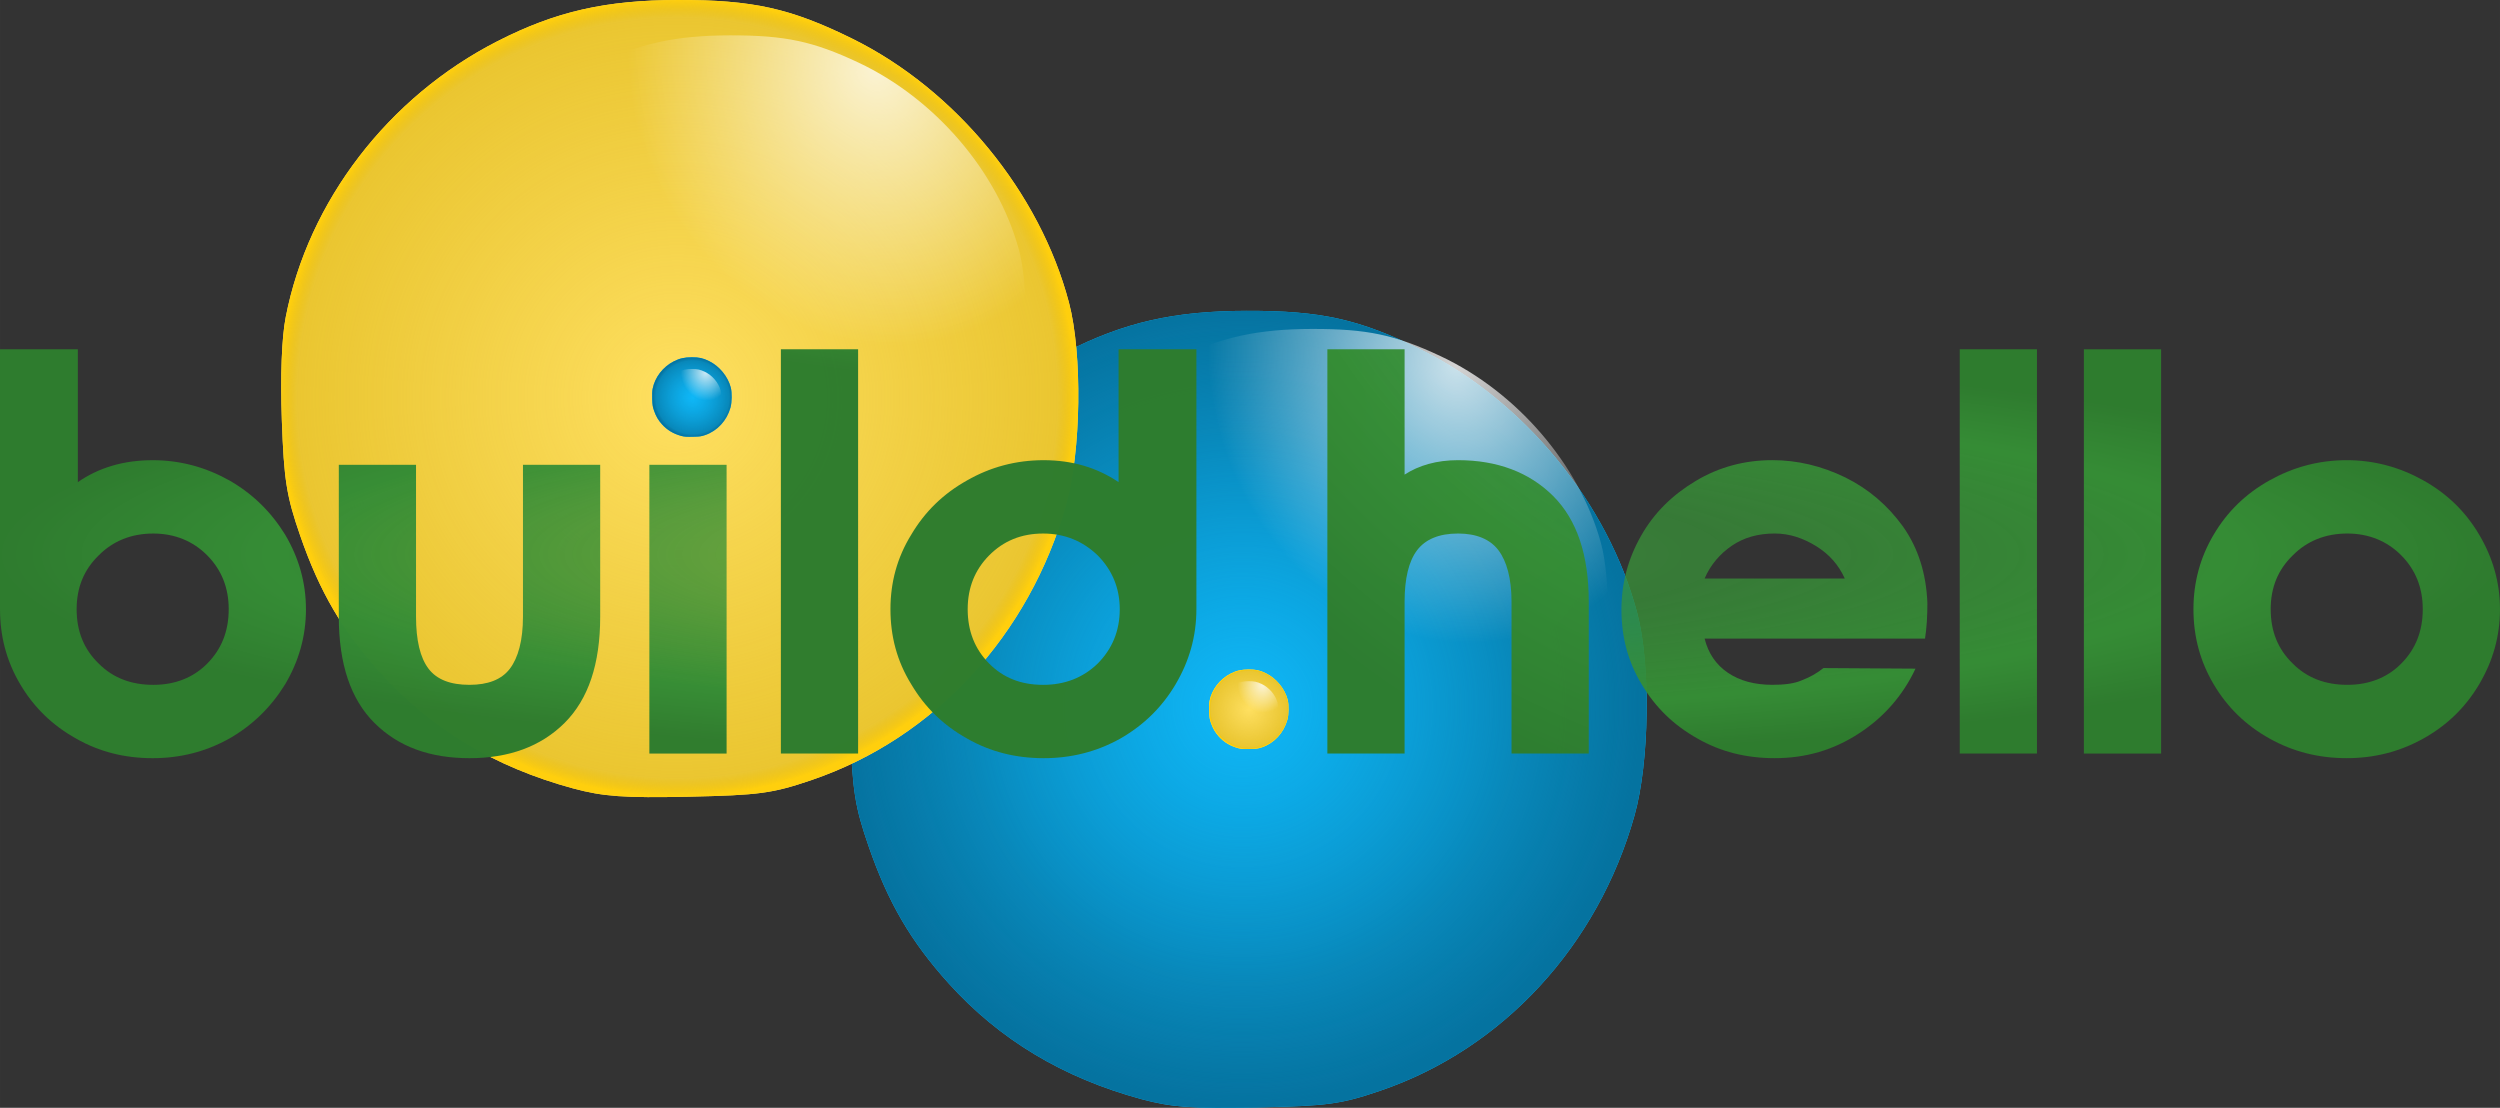 <?xml version="1.0" encoding="UTF-8" standalone="no"?>
<!-- Created with Inkscape (http://www.inkscape.org/) -->

<svg
   xmlns:dc="http://purl.org/dc/elements/1.1/"
   xmlns:cc="http://creativecommons.org/ns#"
   xmlns:rdf="http://www.w3.org/1999/02/22-rdf-syntax-ns#"
   xmlns:svg="http://www.w3.org/2000/svg"
   xmlns="http://www.w3.org/2000/svg"
   xmlns:xlink="http://www.w3.org/1999/xlink"
   xmlns:sodipodi="http://sodipodi.sourceforge.net/DTD/sodipodi-0.dtd"
   xmlns:inkscape="http://www.inkscape.org/namespaces/inkscape"
   width="831.117"
   height="368.287"
   viewBox="0 0 219.9 97.443"
   version="1.1"
   id="svg4841"
   inkscape:version="0.92.4 (5da689c313, 2019-01-14)"
   sodipodi:docname="logo42.svg">
  <rect x="0" y="0" width="219.9" height="97.443" fill="#333333" stroke="none"/>
  <defs
     id="defs4835">
    <radialGradient
       inkscape:collect="always"
       xlink:href="#linearGradient2304"
       id="radialGradient3798"
       gradientUnits="userSpaceOnUse"
       gradientTransform="matrix(1,0,0,0.174,0,196.65)"
       cx="156.439"
       cy="238.057"
       fx="156.439"
       fy="238.057"
       r="103.39" />
    <linearGradient
       id="linearGradient2304"
       inkscape:collect="always">
      <stop
         id="stop2298"
         offset="0"
         style="stop-color:#0683b5;stop-opacity:0.012" />
      <stop
         style="stop-color:#046b95;stop-opacity:0.627;"
         offset="0.697"
         id="stop2300" />
      <stop
         id="stop2302"
         offset="1"
         style="stop-color:#0573a0;stop-opacity:1" />
    </linearGradient>
    <radialGradient
       inkscape:collect="always"
       xlink:href="#linearGradient2304"
       id="radialGradient3794"
       gradientUnits="userSpaceOnUse"
       gradientTransform="matrix(1,0,0,0.174,0,196.65)"
       cx="156.439"
       cy="238.057"
       fx="156.439"
       fy="238.057"
       r="103.39" />
    <radialGradient
       inkscape:collect="always"
       xlink:href="#linearGradient2304"
       id="radialGradient3792"
       gradientUnits="userSpaceOnUse"
       gradientTransform="matrix(1,0,0,0.174,0,196.65)"
       cx="156.439"
       cy="238.057"
       fx="156.439"
       fy="238.057"
       r="103.39" />
    <radialGradient
       inkscape:collect="always"
       xlink:href="#linearGradient2304"
       id="radialGradient1033-6"
       gradientUnits="userSpaceOnUse"
       gradientTransform="matrix(0.279,0,0,0.263,76.671,-98.624)"
       cx="331.128"
       cy="184.189"
       fx="331.128"
       fy="184.189"
       r="32.428" />
    <radialGradient
       inkscape:collect="always"
       xlink:href="#linearGradient9497"
       id="radialGradient1035-6"
       gradientUnits="userSpaceOnUse"
       gradientTransform="matrix(-0.214,0.092,-0.099,-0.231,239.737,-38.121)"
       cx="226.933"
       cy="174.283"
       fx="226.933"
       fy="174.283"
       r="23.961" />
    <linearGradient
       inkscape:collect="always"
       id="linearGradient9497">
      <stop
         style="stop-color:#ffffff;stop-opacity:0.79"
         offset="0"
         id="stop9493" />
      <stop
         style="stop-color:#ffffff;stop-opacity:0;"
         offset="1"
         id="stop9495" />
    </linearGradient>
    <radialGradient
       inkscape:collect="always"
       xlink:href="#linearGradient2304"
       id="radialGradient3796"
       gradientUnits="userSpaceOnUse"
       gradientTransform="matrix(1,0,0,0.174,0,196.65)"
       cx="156.439"
       cy="238.057"
       fx="156.439"
       fy="238.057"
       r="103.39" />
    <radialGradient
       inkscape:collect="always"
       xlink:href="#linearGradient1011"
       id="radialGradient1013-7"
       cx="487.426"
       cy="155.996"
       fx="487.426"
       fy="155.996"
       r="9.06"
       gradientTransform="matrix(0.386,0,0,0.386,210.418,67.808)"
       gradientUnits="userSpaceOnUse" />
    <linearGradient
       inkscape:collect="always"
       id="linearGradient1011">
      <stop
         style="stop-color:#cda500;stop-opacity:0.004"
         offset="0"
         id="stop1007" />
      <stop
         id="stop1015"
         offset="0.955"
         style="stop-color:#d6ac00;stop-opacity:0.498" />
      <stop
         style="stop-color:#ffcf0d;stop-opacity:1"
         offset="1"
         id="stop1009" />
    </linearGradient>
    <radialGradient
       inkscape:collect="always"
       xlink:href="#linearGradient9497"
       id="radialGradient988-1"
       gradientUnits="userSpaceOnUse"
       gradientTransform="matrix(-0.083,0.038,-0.038,-0.095,425.212,133.807)"
       cx="226.933"
       cy="174.283"
       fx="226.933"
       fy="174.283"
       r="23.961" />
    <radialGradient
       inkscape:collect="always"
       xlink:href="#linearGradient2304"
       id="radialGradient3804"
       gradientUnits="userSpaceOnUse"
       gradientTransform="matrix(1,0,0,0.174,0,196.65)"
       cx="156.439"
       cy="238.057"
       fx="156.439"
       fy="238.057"
       r="103.39" />
    <radialGradient
       inkscape:collect="always"
       xlink:href="#linearGradient2304"
       id="radialGradient3800"
       gradientUnits="userSpaceOnUse"
       gradientTransform="matrix(1,0,0,0.174,0,196.65)"
       cx="156.439"
       cy="238.057"
       fx="156.439"
       fy="238.057"
       r="103.39" />
    <radialGradient
       inkscape:collect="always"
       xlink:href="#linearGradient1011"
       id="radialGradient1050-6"
       gradientUnits="userSpaceOnUse"
       gradientTransform="matrix(3.65,0,0,3.65,-1680.473,-494.787)"
       cx="487.426"
       cy="155.996"
       fx="487.426"
       fy="155.996"
       r="9.06" />
    <radialGradient
       inkscape:collect="always"
       xlink:href="#linearGradient9497"
       id="radialGradient1052-0"
       gradientUnits="userSpaceOnUse"
       gradientTransform="matrix(-0.78,0.355,-0.362,-0.895,355.242,122.611)"
       cx="226.933"
       cy="174.283"
       fx="226.933"
       fy="174.283"
       r="23.961" />
    <radialGradient
       inkscape:collect="always"
       xlink:href="#linearGradient2304"
       id="radialGradient3802"
       gradientUnits="userSpaceOnUse"
       gradientTransform="matrix(1,0,0,0.174,0,196.65)"
       cx="156.439"
       cy="238.057"
       fx="156.439"
       fy="238.057"
       r="103.39" />
    <radialGradient
       inkscape:collect="always"
       xlink:href="#linearGradient9481"
       id="radialGradient974-8"
       gradientUnits="userSpaceOnUse"
       gradientTransform="matrix(0.108,0,0,0.108,129.319,43.765)"
       cx="331.128"
       cy="184.189"
       fx="331.128"
       fy="184.189"
       r="32.428" />
    <linearGradient
       inkscape:collect="always"
       id="linearGradient9481">
      <stop
         style="stop-color:#0683b5;stop-opacity:0.012"
         offset="0"
         id="stop9477" />
      <stop
         id="stop9485"
         offset="0.918"
         style="stop-color:#046b95;stop-opacity:0.627;" />
      <stop
         style="stop-color:#0573a0;stop-opacity:1"
         offset="1"
         id="stop9479" />
    </linearGradient>
    <radialGradient
       inkscape:collect="always"
       xlink:href="#linearGradient9497"
       id="radialGradient2430"
       gradientUnits="userSpaceOnUse"
       gradientTransform="matrix(-0.083,0.038,-0.038,-0.095,191.688,69.417)"
       cx="226.933"
       cy="174.283"
       fx="226.933"
       fy="174.283"
       r="23.961" />
    <radialGradient
       inkscape:collect="always"
       xlink:href="#linearGradient3951"
       id="radialGradient3941"
       cx="248.605"
       cy="104.673"
       fx="248.605"
       fy="104.673"
       r="109.95"
       gradientTransform="matrix(1,0,0,0.164,0,87.553)"
       gradientUnits="userSpaceOnUse" />
    <linearGradient
       id="linearGradient3951"
       inkscape:collect="always">
      <stop
         id="stop3943"
         offset="0"
         style="stop-color:#acdeac;stop-opacity:0.968" />
      <stop
         style="stop-color:#3c9a3c;stop-opacity:0.749"
         offset="0.181"
         id="stop3953" />
      <stop
         style="stop-color:#389138;stop-opacity:0.749"
         offset="0.37"
         id="stop3945" />
      <stop
         style="stop-color:#358d35;stop-opacity:0.988"
         offset="0.78"
         id="stop3947" />
      <stop
         id="stop3949"
         offset="1"
         style="stop-color:#2e7c2e;stop-opacity:0.988" />
    </linearGradient>
    <radialGradient
       inkscape:collect="always"
       xlink:href="#linearGradient3951"
       id="radialGradient3973"
       gradientUnits="userSpaceOnUse"
       gradientTransform="matrix(1,0,0,0.164,0,87.553)"
       cx="248.605"
       cy="104.673"
       fx="248.605"
       fy="104.673"
       r="109.95" />
    <radialGradient
       inkscape:collect="always"
       xlink:href="#linearGradient3951"
       id="radialGradient3975"
       gradientUnits="userSpaceOnUse"
       gradientTransform="matrix(1,0,0,0.164,0,87.553)"
       cx="248.605"
       cy="104.673"
       fx="248.605"
       fy="104.673"
       r="109.95" />
    <radialGradient
       inkscape:collect="always"
       xlink:href="#linearGradient3951"
       id="radialGradient3977"
       gradientUnits="userSpaceOnUse"
       gradientTransform="matrix(1,0,0,0.164,0,87.553)"
       cx="248.605"
       cy="104.673"
       fx="248.605"
       fy="104.673"
       r="109.95" />
    <radialGradient
       inkscape:collect="always"
       xlink:href="#linearGradient3951"
       id="radialGradient3971"
       gradientUnits="userSpaceOnUse"
       gradientTransform="matrix(1,0,0,0.164,0,87.553)"
       cx="282.298"
       cy="-79.843"
       fx="282.298"
       fy="-79.843"
       r="109.95" />
    <radialGradient
       inkscape:collect="always"
       xlink:href="#linearGradient3969"
       id="radialGradient3957"
       gradientUnits="userSpaceOnUse"
       gradientTransform="matrix(1,0,0,0.164,0,87.553)"
       cx="308.55"
       cy="395.348"
       fx="308.55"
       fy="395.348"
       r="109.95" />
    <linearGradient
       inkscape:collect="always"
       id="linearGradient3969">
      <stop
         id="stop3961"
         offset="0"
         style="stop-color:#3c9a3c;stop-opacity:0.749" />
      <stop
         id="stop3963"
         offset="0.37"
         style="stop-color:#389138;stop-opacity:0.749" />
      <stop
         id="stop3965"
         offset="0.78"
         style="stop-color:#358d35;stop-opacity:0.988" />
      <stop
         style="stop-color:#2e7c2e;stop-opacity:0.988"
         offset="1"
         id="stop3967" />
    </linearGradient>
    <radialGradient
       inkscape:collect="always"
       xlink:href="#linearGradient3951"
       id="radialGradient3955"
       gradientUnits="userSpaceOnUse"
       gradientTransform="matrix(-0.735,0.12,-0.109,-0.664,479.812,-34.758)"
       cx="243.075"
       cy="-93.511"
       fx="243.075"
       fy="-93.511"
       r="109.95" />
    <radialGradient
       inkscape:collect="always"
       xlink:href="#linearGradient3951"
       id="radialGradient3979"
       gradientUnits="userSpaceOnUse"
       gradientTransform="matrix(1,0,0,0.164,0,87.553)"
       cx="248.605"
       cy="104.673"
       fx="248.605"
       fy="104.673"
       r="109.95" />
    <radialGradient
       inkscape:collect="always"
       xlink:href="#linearGradient3951"
       id="radialGradient3981"
       gradientUnits="userSpaceOnUse"
       gradientTransform="matrix(1,0,0,0.164,0,87.553)"
       cx="248.605"
       cy="104.673"
       fx="248.605"
       fy="104.673"
       r="109.95" />
    <radialGradient
       inkscape:collect="always"
       xlink:href="#linearGradient3951"
       id="radialGradient3983"
       gradientUnits="userSpaceOnUse"
       gradientTransform="matrix(1,0,0,0.164,0,87.553)"
       cx="248.605"
       cy="104.673"
       fx="248.605"
       fy="104.673"
       r="109.95" />
    <radialGradient
       inkscape:collect="always"
       xlink:href="#linearGradient3951"
       id="radialGradient3985"
       gradientUnits="userSpaceOnUse"
       gradientTransform="matrix(1,0,0,0.164,0,87.553)"
       cx="248.605"
       cy="104.673"
       fx="248.605"
       fy="104.673"
       r="109.95" />
  </defs>
  <sodipodi:namedview
     id="base"
     pagecolor="#ffffff"
     bordercolor="#666666"
     borderopacity="1.0"
     inkscape:pageopacity="0.0"
     inkscape:pageshadow="2"
     inkscape:zoom="0.35"
     inkscape:cx="-535.87021"
     inkscape:cy="-355.85637"
     inkscape:document-units="mm"
     inkscape:current-layer="layer1"
     showgrid="false"
     units="px" />
  <g
     inkscape:label="Layer 1"
     inkscape:groupmode="layer"
     id="layer1"
     transform="translate(-113.056,42.763)">
    <g
       id="g5711">
      <g
         transform="translate(55.576,-186.559)"
         id="g2404"
         style="fill:url(#radialGradient3798);fill-opacity:1">
        <g
           transform="matrix(3.869,0,0,4.106,-325.195,454.077)"
           id="g1029-5"
           style="fill:url(#radialGradient3794)">
          <g
             id="g2309"
             transform="translate(-41.899,-10.242)"
             style="fill:url(#radialGradient3792)">
            <path
               style="opacity:1;fill:#0fb8f8;fill-opacity:1;stroke:none;stroke-width:0.91;stroke-miterlimit:4;stroke-dasharray:none"
               d="m 166.756,-41.78 c -1.782,-0.455 -3.23,-1.275 -4.386,-2.484 -0.856,-0.895 -1.372,-1.727 -1.811,-2.921 -0.315,-0.855 -0.372,-1.195 -0.421,-2.487 -0.035,-0.935 -0.003,-1.762 0.089,-2.203 0.511,-2.482 2.335,-4.72 4.818,-5.912 1.325,-0.636 2.45,-0.877 4.104,-0.88 1.693,-0.003 2.553,0.177 3.95,0.825 2.35,1.091 4.271,3.293 4.932,5.656 0.308,1.101 0.277,3.186 -0.063,4.327 -0.835,2.798 -2.996,5.003 -5.778,5.898 -0.898,0.289 -1.198,0.327 -2.801,0.359 -1.473,0.029 -1.946,-0.003 -2.633,-0.178 z"
               id="path1023-2"
               inkscape:connector-curvature="0"
               sodipodi:nodetypes="ccccccccccsccc" />
            <path
               sodipodi:nodetypes="ccccccccccsccc"
               inkscape:connector-curvature="0"
               id="path1025-6"
               d="m 166.756,-41.78 c -1.782,-0.455 -3.23,-1.275 -4.386,-2.484 -0.856,-0.895 -1.372,-1.727 -1.811,-2.921 -0.315,-0.855 -0.372,-1.195 -0.421,-2.487 -0.035,-0.935 -0.003,-1.762 0.089,-2.203 0.511,-2.482 2.335,-4.72 4.818,-5.912 1.325,-0.636 2.45,-0.877 4.104,-0.88 1.693,-0.003 2.553,0.177 3.95,0.825 2.35,1.091 4.271,3.293 4.932,5.656 0.308,1.101 0.277,3.186 -0.063,4.327 -0.835,2.798 -2.996,5.003 -5.778,5.898 -0.898,0.289 -1.198,0.327 -2.801,0.359 -1.473,0.029 -1.946,-0.003 -2.633,-0.178 z"
               style="opacity:1;fill:url(#radialGradient1033-6);fill-opacity:1;stroke:none;stroke-width:0.91;stroke-miterlimit:4;stroke-dasharray:none" />
            <path
               style="opacity:1;fill:url(#radialGradient1035-6);fill-opacity:1;stroke:none;stroke-width:0.657;stroke-miterlimit:4;stroke-dasharray:none"
               d="m 168.868,-46.362 c -1.317,-0.321 -2.387,-0.9 -3.241,-1.753 -0.632,-0.632 -1.014,-1.219 -1.338,-2.061 -0.232,-0.603 -0.275,-0.843 -0.311,-1.755 -0.026,-0.66 -0.002,-1.243 0.066,-1.555 0.378,-1.752 1.725,-3.331 3.56,-4.172 0.979,-0.449 1.811,-0.619 3.033,-0.621 1.251,-0.002 1.886,0.125 2.919,0.582 1.737,0.77 3.156,2.324 3.644,3.991 0.228,0.777 0.205,2.248 -0.047,3.054 -0.617,1.974 -2.214,3.53 -4.269,4.162 -0.664,0.204 -0.885,0.231 -2.07,0.254 -1.088,0.021 -1.438,-0.002 -1.946,-0.126 z"
               id="path1027-0"
               inkscape:connector-curvature="0"
               sodipodi:nodetypes="ccccccccccsccc" />
          </g>
        </g>
        <g
           id="g1134-5"
           transform="translate(-231.225,78.163)"
           style="fill:url(#radialGradient3796)">
          <path
             inkscape:connector-curvature="0"
             id="path978-6"
             d="m 397.614,131.439 c -0.688,-0.186 -1.247,-0.522 -1.693,-1.017 -0.33,-0.367 -0.529,-0.707 -0.699,-1.197 -0.121,-0.35 -0.144,-0.489 -0.162,-1.019 -0.014,-0.383 -0.001,-0.722 0.034,-0.902 0.197,-1.017 0.901,-1.933 1.86,-2.422 0.512,-0.261 0.946,-0.359 1.584,-0.36 0.653,-10e-4 0.985,0.072 1.524,0.338 0.907,0.447 1.649,1.349 1.904,2.317 0.119,0.451 0.107,1.305 -0.025,1.772 -0.322,1.146 -1.156,2.049 -2.23,2.416 -0.347,0.118 -0.462,0.134 -1.081,0.147 -0.568,0.012 -0.751,-0.001 -1.016,-0.073 z"
             style="opacity:1;fill:#ffe061;fill-opacity:1;stroke:none;stroke-width:0.362;stroke-miterlimit:4;stroke-dasharray:none" />
          <path
             inkscape:connector-curvature="0"
             id="path980-3"
             d="m 397.614,131.439 c -0.688,-0.186 -1.247,-0.522 -1.693,-1.017 -0.33,-0.367 -0.529,-0.707 -0.699,-1.197 -0.121,-0.35 -0.144,-0.489 -0.162,-1.019 -0.014,-0.383 -0.001,-0.722 0.034,-0.902 0.197,-1.017 0.901,-1.933 1.86,-2.422 0.512,-0.261 0.946,-0.359 1.584,-0.36 0.653,-0.001 0.985,0.072 1.524,0.338 0.907,0.447 1.649,1.349 1.904,2.317 0.119,0.451 0.107,1.305 -0.025,1.772 -0.322,1.146 -1.156,2.049 -2.23,2.416 -0.347,0.118 -0.462,0.134 -1.081,0.147 -0.568,0.012 -0.751,-0.001 -1.016,-0.073 z"
             style="opacity:1;fill:url(#radialGradient1013-7);fill-opacity:1;stroke:none;stroke-width:0.362;stroke-miterlimit:4;stroke-dasharray:none" />
          <path
             inkscape:connector-curvature="0"
             id="path982-0"
             d="m 397.858,130.432 c -0.508,-0.132 -0.921,-0.368 -1.251,-0.718 -0.244,-0.259 -0.391,-0.499 -0.517,-0.844 -0.09,-0.247 -0.106,-0.345 -0.12,-0.719 -0.01,-0.27 -7.7e-4,-0.509 0.025,-0.637 0.146,-0.717 0.666,-1.364 1.374,-1.709 0.378,-0.184 0.699,-0.254 1.171,-0.254 0.483,-7.7e-4 0.728,0.051 1.126,0.238 0.67,0.315 1.218,0.952 1.407,1.635 0.088,0.318 0.079,0.921 -0.018,1.251 -0.238,0.809 -0.854,1.446 -1.648,1.705 -0.256,0.084 -0.342,0.095 -0.799,0.104 -0.42,0.009 -0.555,-7.7e-4 -0.751,-0.051 z"
             style="opacity:1;fill:url(#radialGradient988-1);fill-opacity:1;stroke:none;stroke-width:0.261;stroke-miterlimit:4;stroke-dasharray:none" />
        </g>
      </g>
      <g
         transform="translate(72.032,-80.384)"
         id="g2440"
         style="fill:url(#radialGradient3804);fill-opacity:1">
        <g
           id="g2423"
           transform="matrix(1.06,0,0,1.06,-3.946,-6.464)"
           style="fill:url(#radialGradient3800)">
          <path
             inkscape:transform-center-y="-12.402344"
             inkscape:transform-center-x="28.938802"
             style="opacity:1;fill:#ffe061;fill-opacity:1;stroke:none;stroke-width:3.422;stroke-miterlimit:4;stroke-dasharray:none"
             d="m 89.968,107.009 c -6.506,-1.763 -11.79,-4.939 -16.01,-9.622 -3.124,-3.468 -5.007,-6.691 -6.612,-11.317 -1.148,-3.311 -1.358,-4.627 -1.536,-9.634 -0.129,-3.622 -0.011,-6.826 0.325,-8.535 1.866,-9.616 8.524,-18.285 17.588,-22.902 4.838,-2.464 8.945,-3.399 14.983,-3.409 6.179,-0.011 9.318,0.685 14.418,3.197 8.58,4.225 15.592,12.758 18.004,21.91 1.124,4.266 1.013,12.34 -0.231,16.763 -3.048,10.838 -10.936,19.381 -21.092,22.847 -3.278,1.119 -4.372,1.267 -10.224,1.392 -5.375,0.114 -7.104,-0.011 -9.612,-0.69 z"
             id="path1042-5"
             inkscape:connector-curvature="0" />
          <path
             inkscape:transform-center-y="-12.402344"
             inkscape:transform-center-x="28.938802"
             style="opacity:1;fill:url(#radialGradient1050-6);fill-opacity:1;stroke:none;stroke-width:3.422;stroke-miterlimit:4;stroke-dasharray:none"
             d="m 89.968,107.009 c -6.506,-1.763 -11.79,-4.939 -16.01,-9.622 -3.124,-3.468 -5.007,-6.691 -6.612,-11.317 -1.148,-3.311 -1.358,-4.627 -1.536,-9.634 -0.129,-3.622 -0.011,-6.826 0.325,-8.535 1.866,-9.616 8.524,-18.285 17.588,-22.902 4.838,-2.464 8.945,-3.399 14.983,-3.409 6.179,-0.011 9.318,0.685 14.418,3.197 8.58,4.225 15.592,12.758 18.004,21.91 1.124,4.266 1.013,12.34 -0.231,16.763 -3.048,10.838 -10.936,19.381 -21.093,22.847 -3.278,1.119 -4.372,1.267 -10.224,1.392 -5.375,0.114 -7.104,-0.011 -9.612,-0.69 z"
             id="path1044-4"
             inkscape:connector-curvature="0" />
          <path
             inkscape:transform-center-y="-16.211922"
             inkscape:transform-center-x="26.553556"
             style="opacity:1;fill:url(#radialGradient1052-0);fill-opacity:1;stroke:none;stroke-width:2.471;stroke-miterlimit:4;stroke-dasharray:none"
             d="m 96.542,90.684 c -4.807,-1.244 -8.712,-3.485 -11.83,-6.79 -2.309,-2.447 -3.7,-4.721 -4.885,-7.985 -0.848,-2.336 -1.004,-3.265 -1.135,-6.798 -0.095,-2.556 -0.007,-4.817 0.24,-6.023 1.379,-6.785 6.298,-12.903 12.996,-16.16 3.575,-1.739 6.61,-2.398 11.071,-2.405 4.566,-0.007 6.885,0.484 10.654,2.256 6.34,2.981 11.521,9.002 13.303,15.46 0.831,3.01 0.748,8.708 -0.171,11.829 -2.252,7.647 -8.081,13.676 -15.585,16.121 -2.422,0.789 -3.23,0.894 -7.555,0.982 -3.972,0.081 -5.249,-0.007 -7.103,-0.487 z"
             id="path1046-5"
             inkscape:connector-curvature="0" />
        </g>
        <g
           id="g2428"
           transform="translate(-63.142,8.916)"
           style="fill:url(#radialGradient3802)">
          <path
             style="opacity:1;fill:#0fb8f8;fill-opacity:1;stroke:none;stroke-width:0.362;stroke-miterlimit:4;stroke-dasharray:none"
             d="m 164.089,67.048 c -0.688,-0.186 -1.247,-0.522 -1.693,-1.017 -0.33,-0.367 -0.529,-0.707 -0.699,-1.197 -0.121,-0.35 -0.144,-0.489 -0.162,-1.019 -0.014,-0.383 -10e-4,-0.722 0.034,-0.902 0.197,-1.017 0.901,-1.933 1.86,-2.422 0.512,-0.261 0.946,-0.359 1.584,-0.36 0.653,-10e-4 0.985,0.072 1.525,0.338 0.907,0.447 1.649,1.349 1.904,2.317 0.119,0.451 0.107,1.305 -0.025,1.772 -0.322,1.146 -1.156,2.049 -2.23,2.416 -0.347,0.118 -0.462,0.134 -1.081,0.147 -0.568,0.012 -0.751,-10e-4 -1.016,-0.073 z"
             id="path966-9"
             inkscape:connector-curvature="0"
             sodipodi:nodetypes="ccccccccccsccc" />
          <path
             sodipodi:nodetypes="ccccccccccsccc"
             inkscape:connector-curvature="0"
             id="path968-5"
             d="m 164.089,67.048 c -0.688,-0.186 -1.247,-0.522 -1.693,-1.017 -0.33,-0.367 -0.529,-0.707 -0.699,-1.197 -0.121,-0.35 -0.144,-0.489 -0.162,-1.019 -0.014,-0.383 -10e-4,-0.722 0.034,-0.902 0.197,-1.017 0.901,-1.933 1.86,-2.422 0.512,-0.261 0.946,-0.359 1.584,-0.36 0.653,-10e-4 0.985,0.072 1.525,0.338 0.907,0.447 1.649,1.349 1.904,2.317 0.119,0.451 0.107,1.305 -0.025,1.772 -0.322,1.146 -1.156,2.049 -2.23,2.416 -0.347,0.118 -0.462,0.134 -1.081,0.147 -0.568,0.012 -0.751,-10e-4 -1.016,-0.073 z"
             style="opacity:1;fill:url(#radialGradient974-8);fill-opacity:1;stroke:none;stroke-width:0.362;stroke-miterlimit:4;stroke-dasharray:none" />
          <path
             style="opacity:1;fill:url(#radialGradient2430);fill-opacity:1;stroke:none;stroke-width:0.261;stroke-miterlimit:4;stroke-dasharray:none"
             d="m 164.334,66.041 c -0.508,-0.132 -0.921,-0.368 -1.251,-0.718 -0.244,-0.259 -0.391,-0.499 -0.517,-0.844 -0.09,-0.247 -0.106,-0.345 -0.12,-0.719 -0.01,-0.27 -7.7e-4,-0.509 0.025,-0.637 0.146,-0.717 0.666,-1.364 1.374,-1.709 0.378,-0.184 0.699,-0.254 1.171,-0.254 0.483,-6.9e-4 0.728,0.051 1.126,0.238 0.67,0.315 1.218,0.952 1.407,1.635 0.088,0.318 0.079,0.921 -0.018,1.251 -0.238,0.809 -0.854,1.446 -1.648,1.705 -0.256,0.083 -0.342,0.095 -0.799,0.104 -0.42,0.009 -0.555,-8.2e-4 -0.751,-0.051 z"
             id="path970-6"
             inkscape:connector-curvature="0"
             sodipodi:nodetypes="ccccccccccsccc" />
        </g>
      </g>
      <g
         transform="translate(-25.599,-98.729)"
         style="fill:url(#radialGradient3941);fill-opacity:1"
         id="g3933">
        <path
           inkscape:connector-curvature="0"
           id="path8696-6"
           style="font-style:normal;font-variant:normal;font-weight:normal;font-stretch:normal;font-size:192px;line-height:1.25;font-family:NordiquePro-Bold;-inkscape-font-specification:'NordiquePro-Bold, Normal';font-variant-ligatures:normal;font-variant-caps:normal;font-variant-numeric:normal;font-feature-settings:normal;text-align:start;letter-spacing:0px;word-spacing:0px;writing-mode:lr-tb;text-anchor:start;fill:url(#radialGradient3973);fill-opacity:1;stroke:none;stroke-width:0.268"
           d="m 138.655,86.69 v 22.86 c 0,2.388 0.575,4.572 1.777,6.604 1.202,2.032 2.822,3.607 4.912,4.775 2.038,1.168 4.285,1.727 6.741,1.727 2.404,0 4.651,-0.559 6.741,-1.727 2.038,-1.168 3.658,-2.743 4.912,-4.775 1.202,-2.032 1.829,-4.216 1.829,-6.604 0,-2.337 -0.627,-4.521 -1.829,-6.553 -1.254,-2.032 -2.874,-3.607 -4.912,-4.775 -2.09,-1.168 -4.337,-1.778 -6.741,-1.778 -2.56,0 -4.755,0.66 -6.584,1.93 v -11.684 z m 8.674,18.136 c 1.254,-1.27 2.874,-1.93 4.807,-1.93 1.881,0 3.501,0.66 4.755,1.93 1.254,1.27 1.881,2.845 1.881,4.724 0,1.93 -0.627,3.505 -1.881,4.775 -1.254,1.27 -2.874,1.88 -4.755,1.88 -1.933,0 -3.553,-0.61 -4.807,-1.88 -1.306,-1.27 -1.933,-2.845 -1.933,-4.775 0,-1.88 0.627,-3.454 1.933,-4.724 z" />
        <path
           inkscape:connector-curvature="0"
           id="path8698-4"
           style="font-style:normal;font-variant:normal;font-weight:normal;font-stretch:normal;font-size:192px;line-height:1.25;font-family:NordiquePro-Bold;-inkscape-font-specification:'NordiquePro-Bold, Normal';font-variant-ligatures:normal;font-variant-caps:normal;font-variant-numeric:normal;font-feature-settings:normal;text-align:start;letter-spacing:0px;word-spacing:0px;writing-mode:lr-tb;text-anchor:start;fill:url(#radialGradient3975);fill-opacity:1;stroke:none;stroke-width:0.268"
           d="m 184.655,96.85 h 6.793 v 13.36 c 0,4.166 -1.045,7.264 -3.135,9.347 -2.09,2.083 -4.912,3.099 -8.361,3.099 -3.501,0 -6.271,-1.016 -8.361,-3.099 -2.09,-2.083 -3.135,-5.182 -3.135,-9.347 V 96.85 h 6.793 v 13.36 c 0,2.083 0.366,3.607 1.097,4.572 0.732,0.965 1.933,1.422 3.606,1.422 1.62,0 2.822,-0.457 3.553,-1.422 0.732,-0.965 1.15,-2.489 1.15,-4.572 z" />
        <path
           inkscape:connector-curvature="0"
           id="path8700-8"
           d="m 195.773,96.85 v 25.4 h 6.793 V 96.85 Z"
           style="font-style:normal;font-variant:normal;font-weight:normal;font-stretch:normal;font-size:192px;line-height:1.25;font-family:NordiquePro-Bold;-inkscape-font-specification:'NordiquePro-Bold, Normal';font-variant-ligatures:normal;font-variant-caps:normal;font-variant-numeric:normal;font-feature-settings:normal;text-align:start;letter-spacing:0px;word-spacing:0px;writing-mode:lr-tb;text-anchor:start;fill:url(#radialGradient3977);fill-opacity:1;stroke:none;stroke-width:0.268" />
        <path
           inkscape:connector-curvature="0"
           id="path8702-9"
           style="font-style:normal;font-variant:normal;font-weight:normal;font-stretch:normal;font-size:192px;line-height:1.25;font-family:NordiquePro-Bold;-inkscape-font-specification:'NordiquePro-Bold, Normal';font-variant-ligatures:normal;font-variant-caps:normal;font-variant-numeric:normal;font-feature-settings:normal;text-align:start;letter-spacing:0px;word-spacing:0px;writing-mode:lr-tb;text-anchor:start;fill:url(#radialGradient3971);fill-opacity:1;stroke:none;stroke-width:0.268"
           d="m 207.341,122.25 h 6.793 V 86.69 h -6.793 z" />
        <path
           inkscape:connector-curvature="0"
           id="path8704-8"
           style="font-style:normal;font-variant:normal;font-weight:normal;font-stretch:normal;font-size:192px;line-height:1.25;font-family:NordiquePro-Bold;-inkscape-font-specification:'NordiquePro-Bold, Normal';font-variant-ligatures:normal;font-variant-caps:normal;font-variant-numeric:normal;font-feature-settings:normal;text-align:start;letter-spacing:0px;word-spacing:0px;writing-mode:lr-tb;text-anchor:start;fill:url(#radialGradient3957);fill-opacity:1;stroke:none;stroke-width:0.268"
           d="m 242.061,116.154 c 1.202,-2.032 1.829,-4.216 1.829,-6.604 V 86.69 h -6.845 v 11.684 c -1.881,-1.27 -4.076,-1.93 -6.584,-1.93 -2.456,0 -4.703,0.61 -6.741,1.778 -2.09,1.168 -3.71,2.743 -4.912,4.775 -1.254,2.032 -1.829,4.216 -1.829,6.553 0,2.388 0.575,4.572 1.829,6.604 1.202,2.032 2.822,3.607 4.912,4.775 2.038,1.168 4.285,1.727 6.741,1.727 2.404,0 4.651,-0.559 6.741,-1.727 2.038,-1.168 3.658,-2.743 4.86,-4.775 z m -16.408,-11.328 c 1.254,-1.27 2.822,-1.93 4.755,-1.93 1.881,0 3.501,0.66 4.807,1.93 1.254,1.27 1.933,2.845 1.933,4.724 0,1.93 -0.679,3.505 -1.933,4.775 -1.306,1.27 -2.926,1.88 -4.807,1.88 -1.933,0 -3.501,-0.61 -4.755,-1.88 -1.254,-1.27 -1.881,-2.845 -1.881,-4.775 0,-1.88 0.627,-3.454 1.881,-4.724 z" />
        <path
           inkscape:connector-curvature="0"
           id="path8708-6"
           style="font-style:normal;font-variant:normal;font-weight:normal;font-stretch:normal;font-size:192px;line-height:1.25;font-family:NordiquePro-Bold;-inkscape-font-specification:'NordiquePro-Bold, Normal';font-variant-ligatures:normal;font-variant-caps:normal;font-variant-numeric:normal;font-feature-settings:normal;text-align:start;letter-spacing:0px;word-spacing:0px;writing-mode:lr-tb;text-anchor:start;fill:url(#radialGradient3955);fill-opacity:1;stroke:none;stroke-width:0.268"
           d="m 275.267,99.593 c -2.09,-2.083 -4.912,-3.15 -8.361,-3.15 -1.881,0 -3.449,0.457 -4.703,1.27 v -11.024 h -6.793 v 35.56 h 6.793 v -13.36 c 0,-2.032 0.366,-3.556 1.097,-4.521 0.732,-0.965 1.933,-1.473 3.606,-1.473 1.62,0 2.822,0.508 3.553,1.473 0.732,0.965 1.15,2.489 1.15,4.521 v 13.36 h 6.793 v -13.36 c 0,-4.115 -1.045,-7.214 -3.135,-9.296 z" />
        <path
           inkscape:connector-curvature="0"
           id="path8710-2"
           style="font-style:normal;font-variant:normal;font-weight:normal;font-stretch:normal;font-size:192px;line-height:1.25;font-family:NordiquePro-Bold;-inkscape-font-specification:'NordiquePro-Bold, Normal';font-variant-ligatures:normal;font-variant-caps:normal;font-variant-numeric:normal;font-feature-settings:normal;text-align:start;letter-spacing:0px;word-spacing:0px;writing-mode:lr-tb;text-anchor:start;fill:url(#radialGradient3979);fill-opacity:1;stroke:none;stroke-width:0.268"
           d="m 283.001,103.098 c -1.15,2.032 -1.724,4.166 -1.724,6.502 0,2.388 0.575,4.572 1.777,6.553 1.202,2.032 2.822,3.607 4.912,4.775 2.038,1.168 4.285,1.727 6.793,1.727 2.717,0 5.173,-0.711 7.42,-2.184 2.195,-1.422 3.867,-3.353 4.964,-5.69 l -8.099,-0.051 c -0.575,0.457 -1.202,0.813 -1.881,1.067 -0.679,0.305 -1.568,0.406 -2.613,0.406 -1.568,0 -2.874,-0.356 -3.919,-1.067 -1.045,-0.711 -1.724,-1.727 -2.038,-2.997 h 19.386 c 0.157,-1.016 0.209,-2.032 0.209,-3.15 -0.104,-2.54 -0.784,-4.775 -2.142,-6.706 -1.359,-1.88 -3.031,-3.302 -5.069,-4.318 -2.09,-1.016 -4.233,-1.524 -6.427,-1.524 -2.456,0 -4.703,0.61 -6.741,1.829 -2.038,1.219 -3.658,2.794 -4.807,4.826 z m 17.923,3.759 h -12.332 c 0.523,-1.219 1.359,-2.184 2.404,-2.896 1.045,-0.711 2.299,-1.067 3.762,-1.067 1.306,0 2.508,0.406 3.658,1.118 1.15,0.711 1.986,1.676 2.508,2.845 z" />
        <path
           inkscape:connector-curvature="0"
           id="path8712-0"
           style="font-style:normal;font-variant:normal;font-weight:normal;font-stretch:normal;font-size:192px;line-height:1.25;font-family:NordiquePro-Bold;-inkscape-font-specification:'NordiquePro-Bold, Normal';font-variant-ligatures:normal;font-variant-caps:normal;font-variant-numeric:normal;font-feature-settings:normal;text-align:start;letter-spacing:0px;word-spacing:0px;writing-mode:lr-tb;text-anchor:start;fill:url(#radialGradient3981);fill-opacity:1;stroke:none;stroke-width:0.268"
           d="m 311.033,122.25 h 6.793 V 86.69 h -6.793 z" />
        <path
           inkscape:connector-curvature="0"
           id="path8714-9"
           style="font-style:normal;font-variant:normal;font-weight:normal;font-stretch:normal;font-size:192px;line-height:1.25;font-family:NordiquePro-Bold;-inkscape-font-specification:'NordiquePro-Bold, Normal';font-variant-ligatures:normal;font-variant-caps:normal;font-variant-numeric:normal;font-feature-settings:normal;text-align:start;letter-spacing:0px;word-spacing:0px;writing-mode:lr-tb;text-anchor:start;fill:url(#radialGradient3983);fill-opacity:1;stroke:none;stroke-width:0.268"
           d="m 321.953,122.25 h 6.793 V 86.69 h -6.793 z" />
        <path
           inkscape:connector-curvature="0"
           id="path8716-0"
           style="font-style:normal;font-variant:normal;font-weight:normal;font-stretch:normal;font-size:192px;line-height:1.25;font-family:NordiquePro-Bold;-inkscape-font-specification:'NordiquePro-Bold, Normal';font-variant-ligatures:normal;font-variant-caps:normal;font-variant-numeric:normal;font-feature-settings:normal;text-align:start;letter-spacing:0px;word-spacing:0px;writing-mode:lr-tb;text-anchor:start;fill:url(#radialGradient3985);fill-opacity:1;stroke:none;stroke-width:0.268"
           d="m 351.814,98.221 c -2.09,-1.168 -4.337,-1.778 -6.741,-1.778 -2.456,0 -4.703,0.61 -6.793,1.778 -2.09,1.168 -3.71,2.743 -4.912,4.775 -1.202,2.032 -1.777,4.216 -1.777,6.553 0,2.388 0.575,4.572 1.777,6.604 1.202,2.032 2.822,3.607 4.912,4.775 2.09,1.168 4.337,1.727 6.793,1.727 2.404,0 4.651,-0.559 6.741,-1.727 2.09,-1.168 3.71,-2.743 4.912,-4.775 1.202,-2.032 1.829,-4.216 1.829,-6.604 0,-2.337 -0.627,-4.521 -1.829,-6.553 -1.202,-2.032 -2.822,-3.607 -4.912,-4.775 z m -11.496,6.604 c 1.254,-1.27 2.874,-1.93 4.807,-1.93 1.881,0 3.501,0.66 4.755,1.93 1.254,1.27 1.881,2.845 1.881,4.724 0,1.93 -0.627,3.505 -1.881,4.775 -1.254,1.27 -2.874,1.88 -4.755,1.88 -1.933,0 -3.553,-0.61 -4.807,-1.88 -1.306,-1.27 -1.933,-2.845 -1.933,-4.775 0,-1.88 0.627,-3.454 1.933,-4.724 z" />
      </g>
    </g>
  </g>
</svg>

